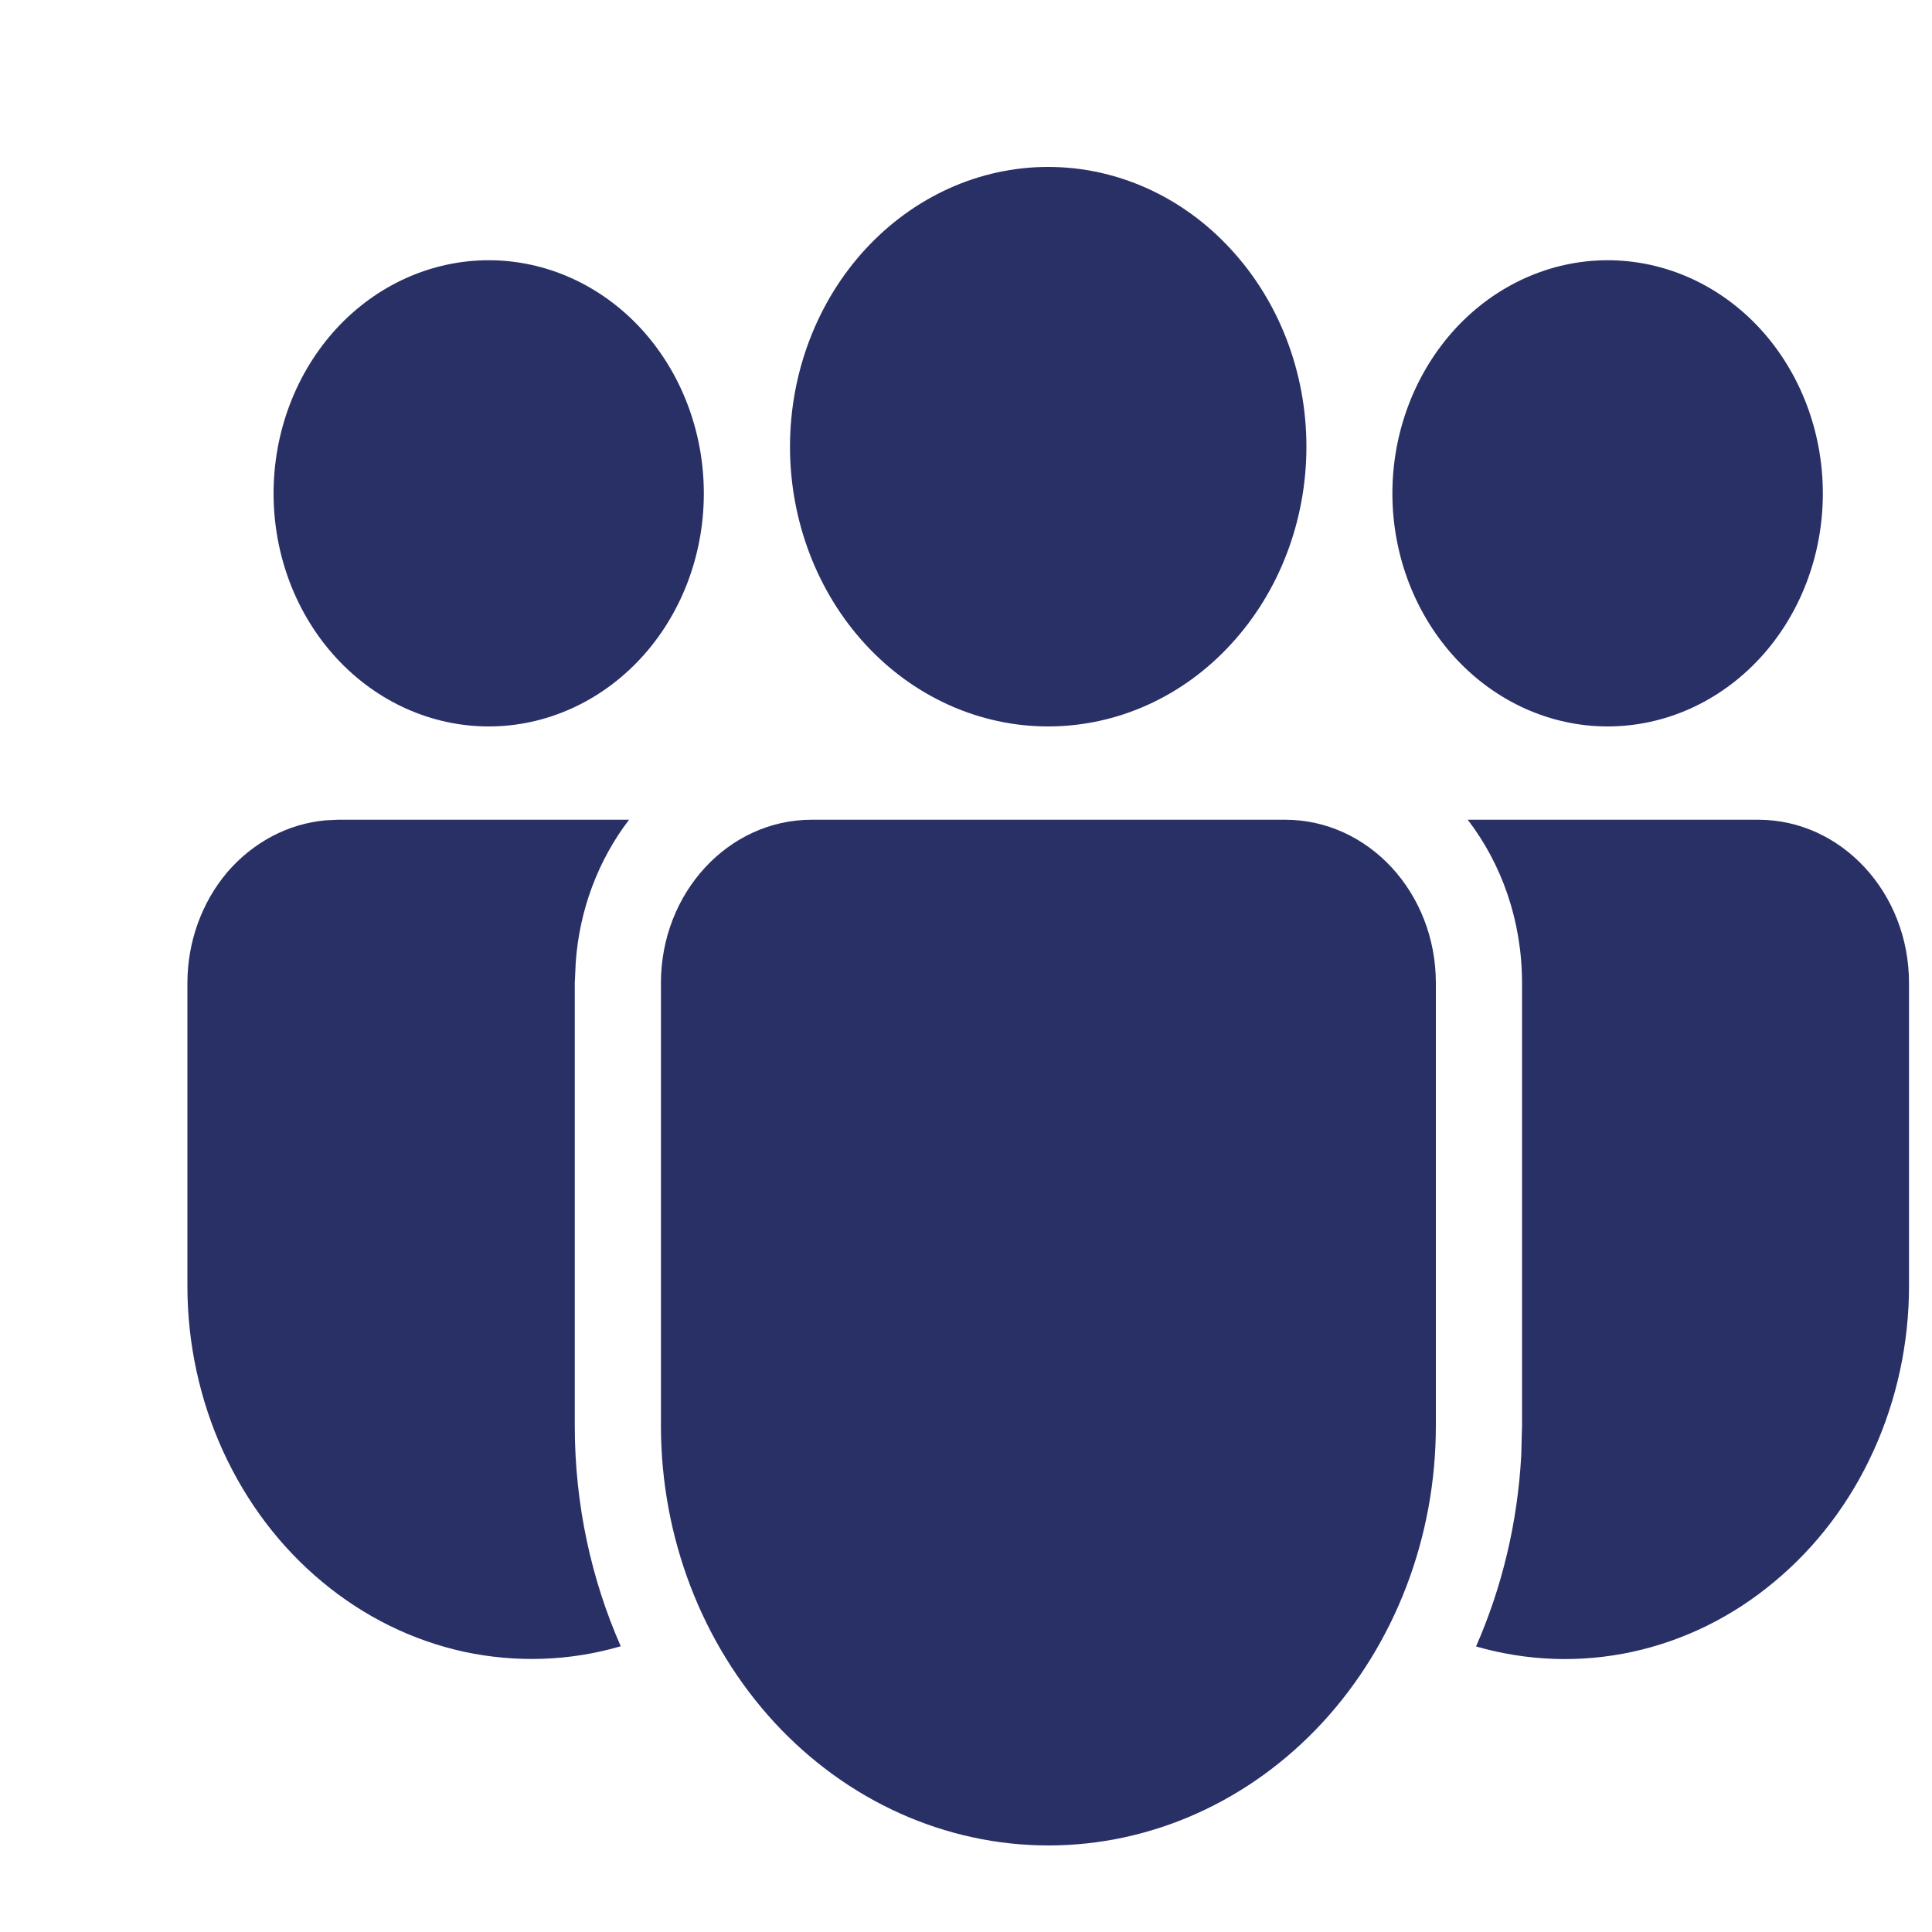 <svg width="10" height="10" viewBox="0 0 10 10" fill="none" xmlns="http://www.w3.org/2000/svg">
<path d="M6.652 4.243C7.083 4.243 7.432 4.621 7.432 5.088V7.38C7.432 7.956 7.221 8.508 6.845 8.916C6.469 9.323 5.959 9.552 5.427 9.552C4.895 9.552 4.385 9.323 4.009 8.916C3.633 8.508 3.421 7.956 3.421 7.38V5.088C3.421 4.621 3.77 4.243 4.201 4.243H6.652ZM3.256 4.243C3.096 4.452 2.999 4.71 2.98 4.981L2.975 5.088V7.38C2.975 7.788 3.061 8.176 3.213 8.521C2.949 8.598 2.673 8.607 2.404 8.55C2.136 8.492 1.884 8.368 1.667 8.187C1.45 8.007 1.275 7.775 1.154 7.51C1.033 7.244 0.97 6.952 0.97 6.656V5.088C0.97 4.876 1.044 4.671 1.176 4.515C1.309 4.36 1.491 4.263 1.686 4.246L1.75 4.243H3.256ZM7.597 4.243H9.101C9.531 4.243 9.881 4.621 9.881 5.088V6.656C9.881 6.952 9.818 7.244 9.697 7.51C9.577 7.775 9.401 8.007 9.184 8.187C8.968 8.368 8.716 8.492 8.448 8.55C8.18 8.608 7.904 8.598 7.64 8.522C7.773 8.219 7.855 7.885 7.874 7.532L7.878 7.38V5.088C7.878 4.767 7.773 4.472 7.597 4.243ZM5.425 0.864C5.78 0.864 6.12 1.017 6.37 1.289C6.621 1.56 6.762 1.928 6.762 2.312C6.762 2.696 6.621 3.065 6.37 3.336C6.12 3.608 5.78 3.76 5.425 3.76C5.071 3.76 4.731 3.608 4.48 3.336C4.23 3.065 4.089 2.696 4.089 2.312C4.089 1.928 4.23 1.56 4.48 1.289C4.731 1.017 5.071 0.864 5.425 0.864ZM8.321 1.347C8.617 1.347 8.9 1.474 9.109 1.7C9.318 1.927 9.435 2.234 9.435 2.554C9.435 2.874 9.318 3.181 9.109 3.407C8.9 3.633 8.617 3.76 8.321 3.76C8.026 3.76 7.743 3.633 7.534 3.407C7.325 3.181 7.207 2.874 7.207 2.554C7.207 2.234 7.325 1.927 7.534 1.7C7.743 1.474 8.026 1.347 8.321 1.347ZM2.53 1.347C2.825 1.347 3.108 1.474 3.317 1.7C3.526 1.927 3.643 2.234 3.643 2.554C3.643 2.874 3.526 3.181 3.317 3.407C3.108 3.633 2.825 3.76 2.53 3.76C2.234 3.76 1.951 3.633 1.742 3.407C1.533 3.181 1.416 2.874 1.416 2.554C1.416 2.234 1.533 1.927 1.742 1.7C1.951 1.474 2.234 1.347 2.53 1.347Z" fill="#293066"/>
</svg>
